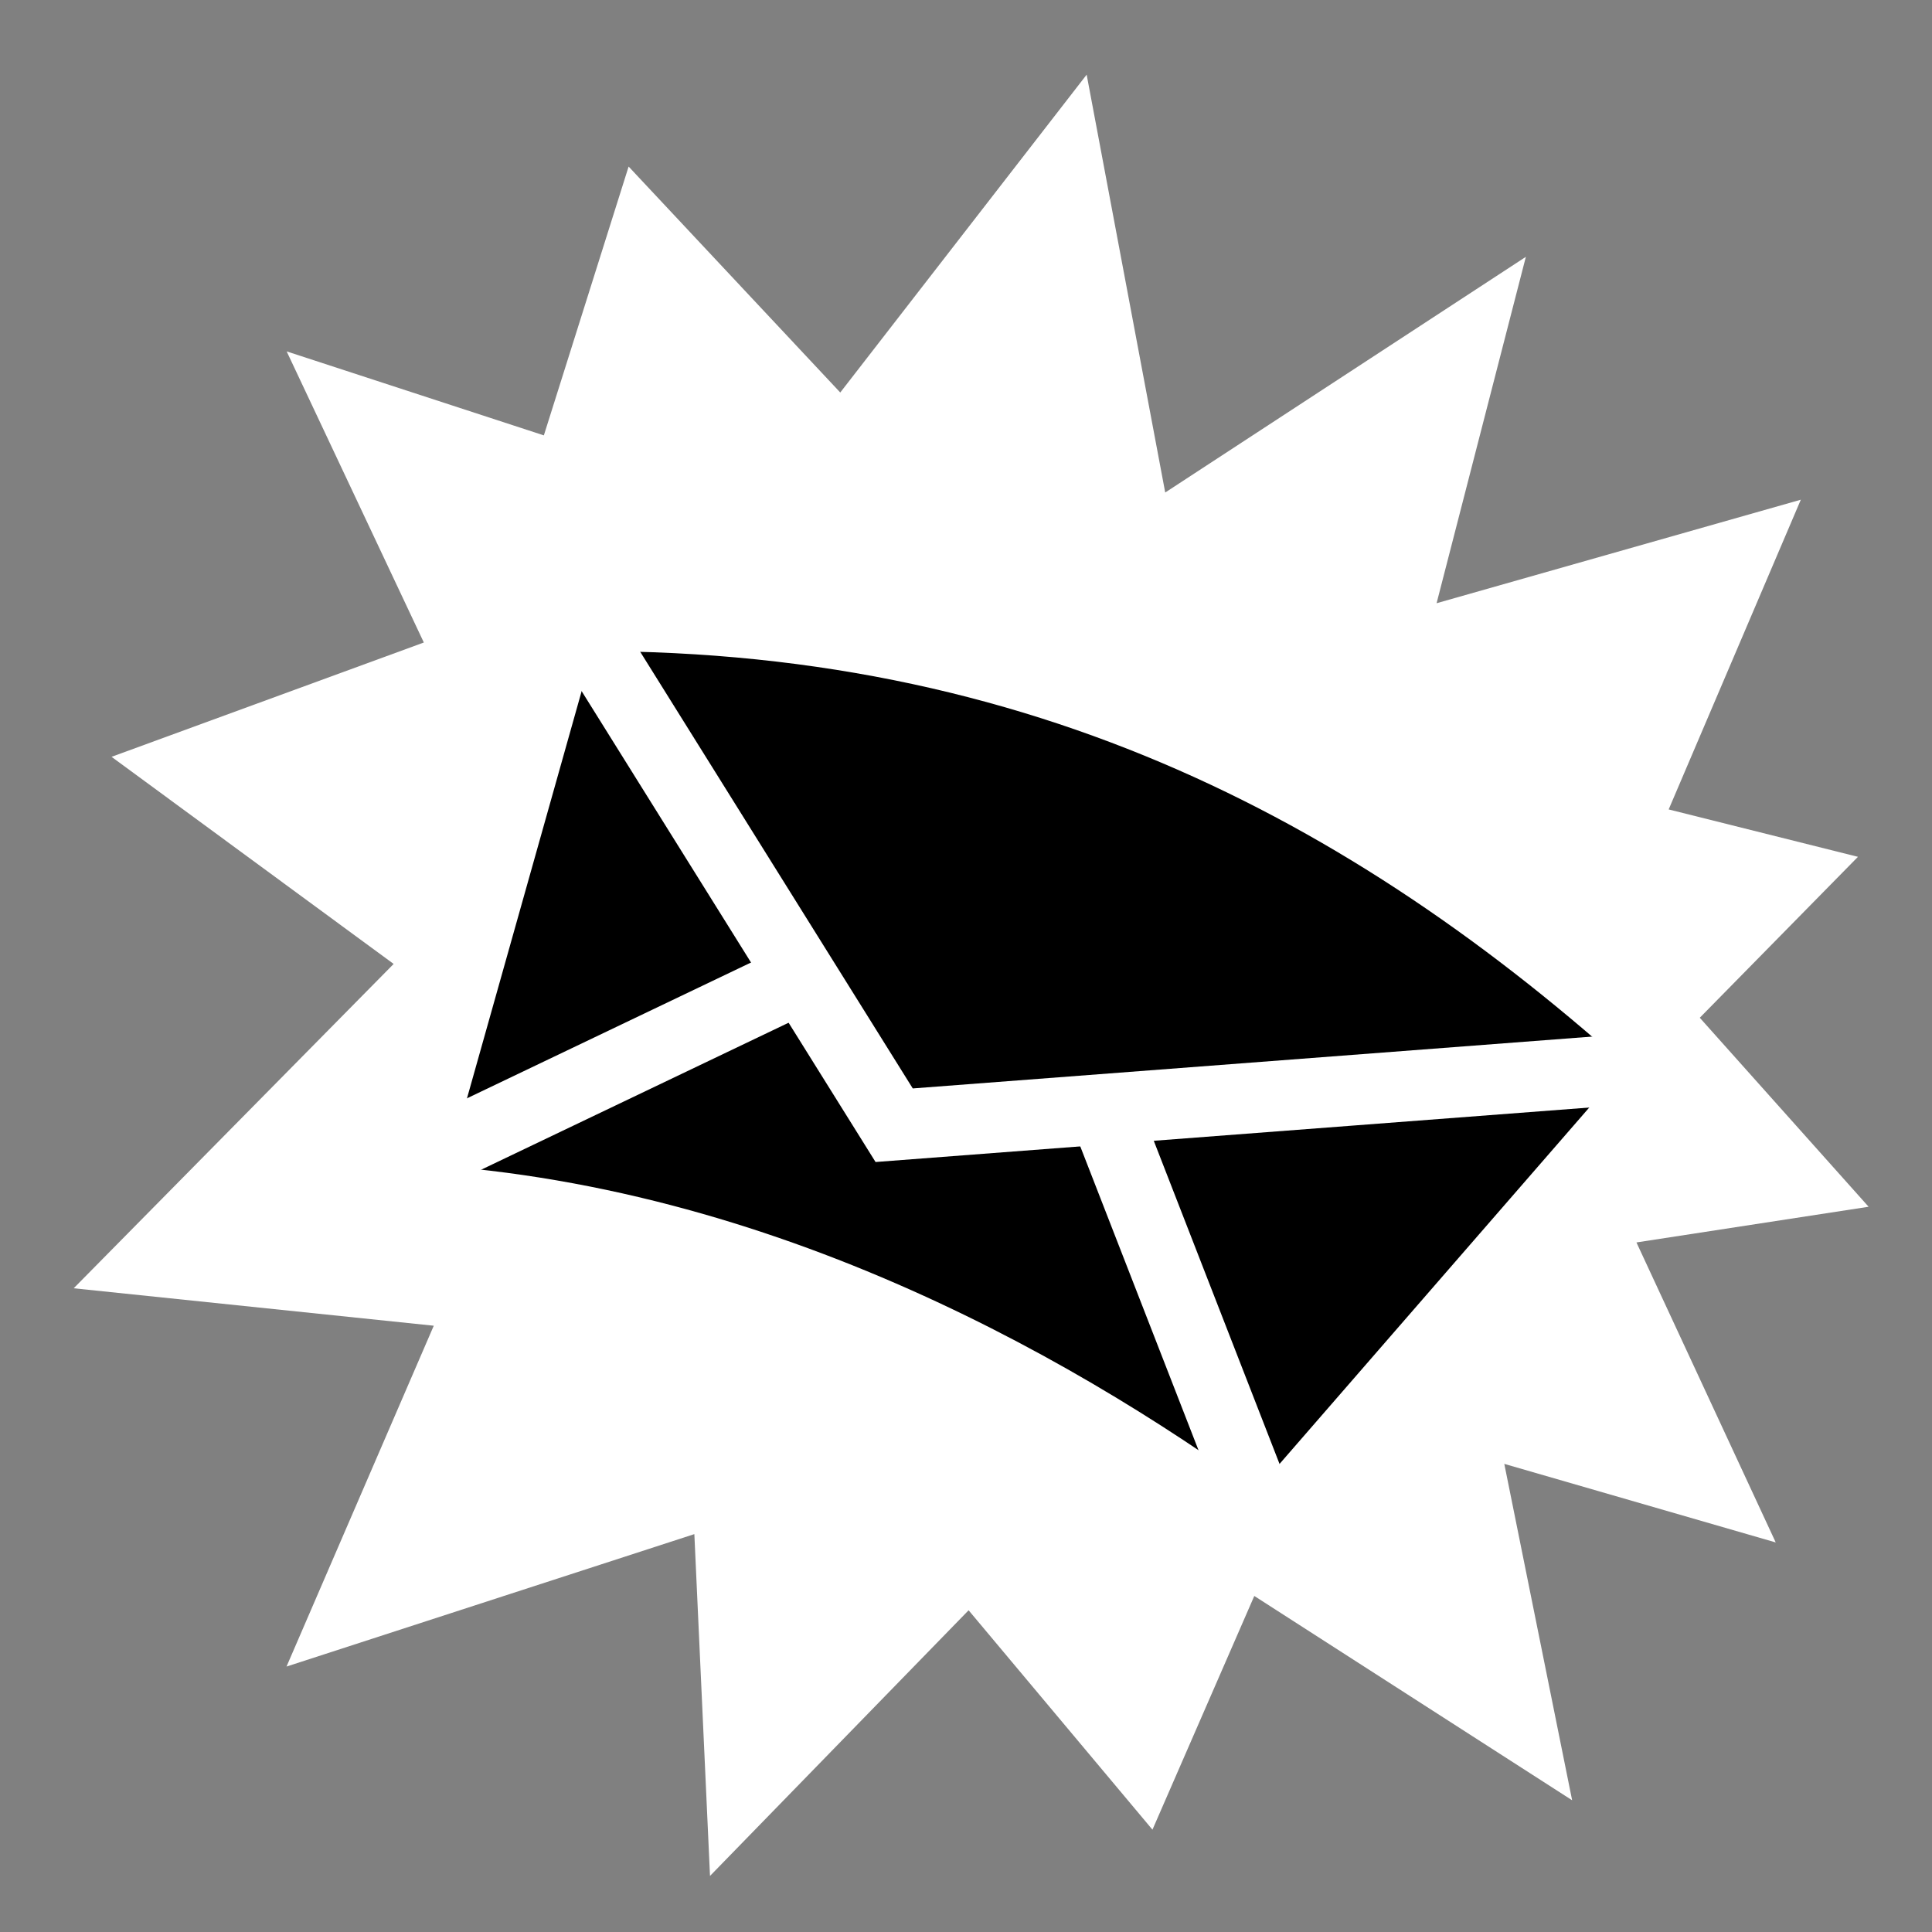 <svg viewBox="0 0 512 512" xmlns="http://www.w3.org/2000/svg">

<rect x="0" y="0" width="512" height="512" fill="#808080" stroke="none"/>

<g transform="matrix(18.689,0,0,18.689,-11128.198,-43547.654)">
<path d="m601.451,2339.233-1.945-4.128 3.647,1.191 1.202-3.812 3.001,3.204 3.494-4.507 1.114,5.925 5.114-3.342-1.266,4.912 5.165-1.468-1.874,4.392 2.684.672-2.243,2.282 2.394,2.68-3.292.506 1.975,4.254-3.849-1.114 .962,4.77-4.507-2.897-1.444,3.314-2.607-3.111-3.667,3.767-.222-4.847-5.783,1.878 2.088-4.833-5.106-.531 4.537-4.599-4-2.937z" fill="#fff"/>
<g transform="matrix(1.12,0,0,1.12,-72.917,-280.144)">
<path d="m601.839,2345.771 2.077-7.376c6.059-.092 10.383,2.301 14.036,5.657l-5.228,6.016c-2.419-1.797-6.323-4.075-10.885-4.297z" stroke="#fff" stroke-width=".893"/>
<path d="m604.202,2338.646 3.867,6.195 9.381-.716" fill="none" stroke="#fff" stroke-width=".893"/>
<path d="m602.161,2345.234 4.449-2.127m4.157,1.649 1.886,4.846" fill="none" stroke="#fff" stroke-width=".893"/>
</g>
</g>
</svg>
